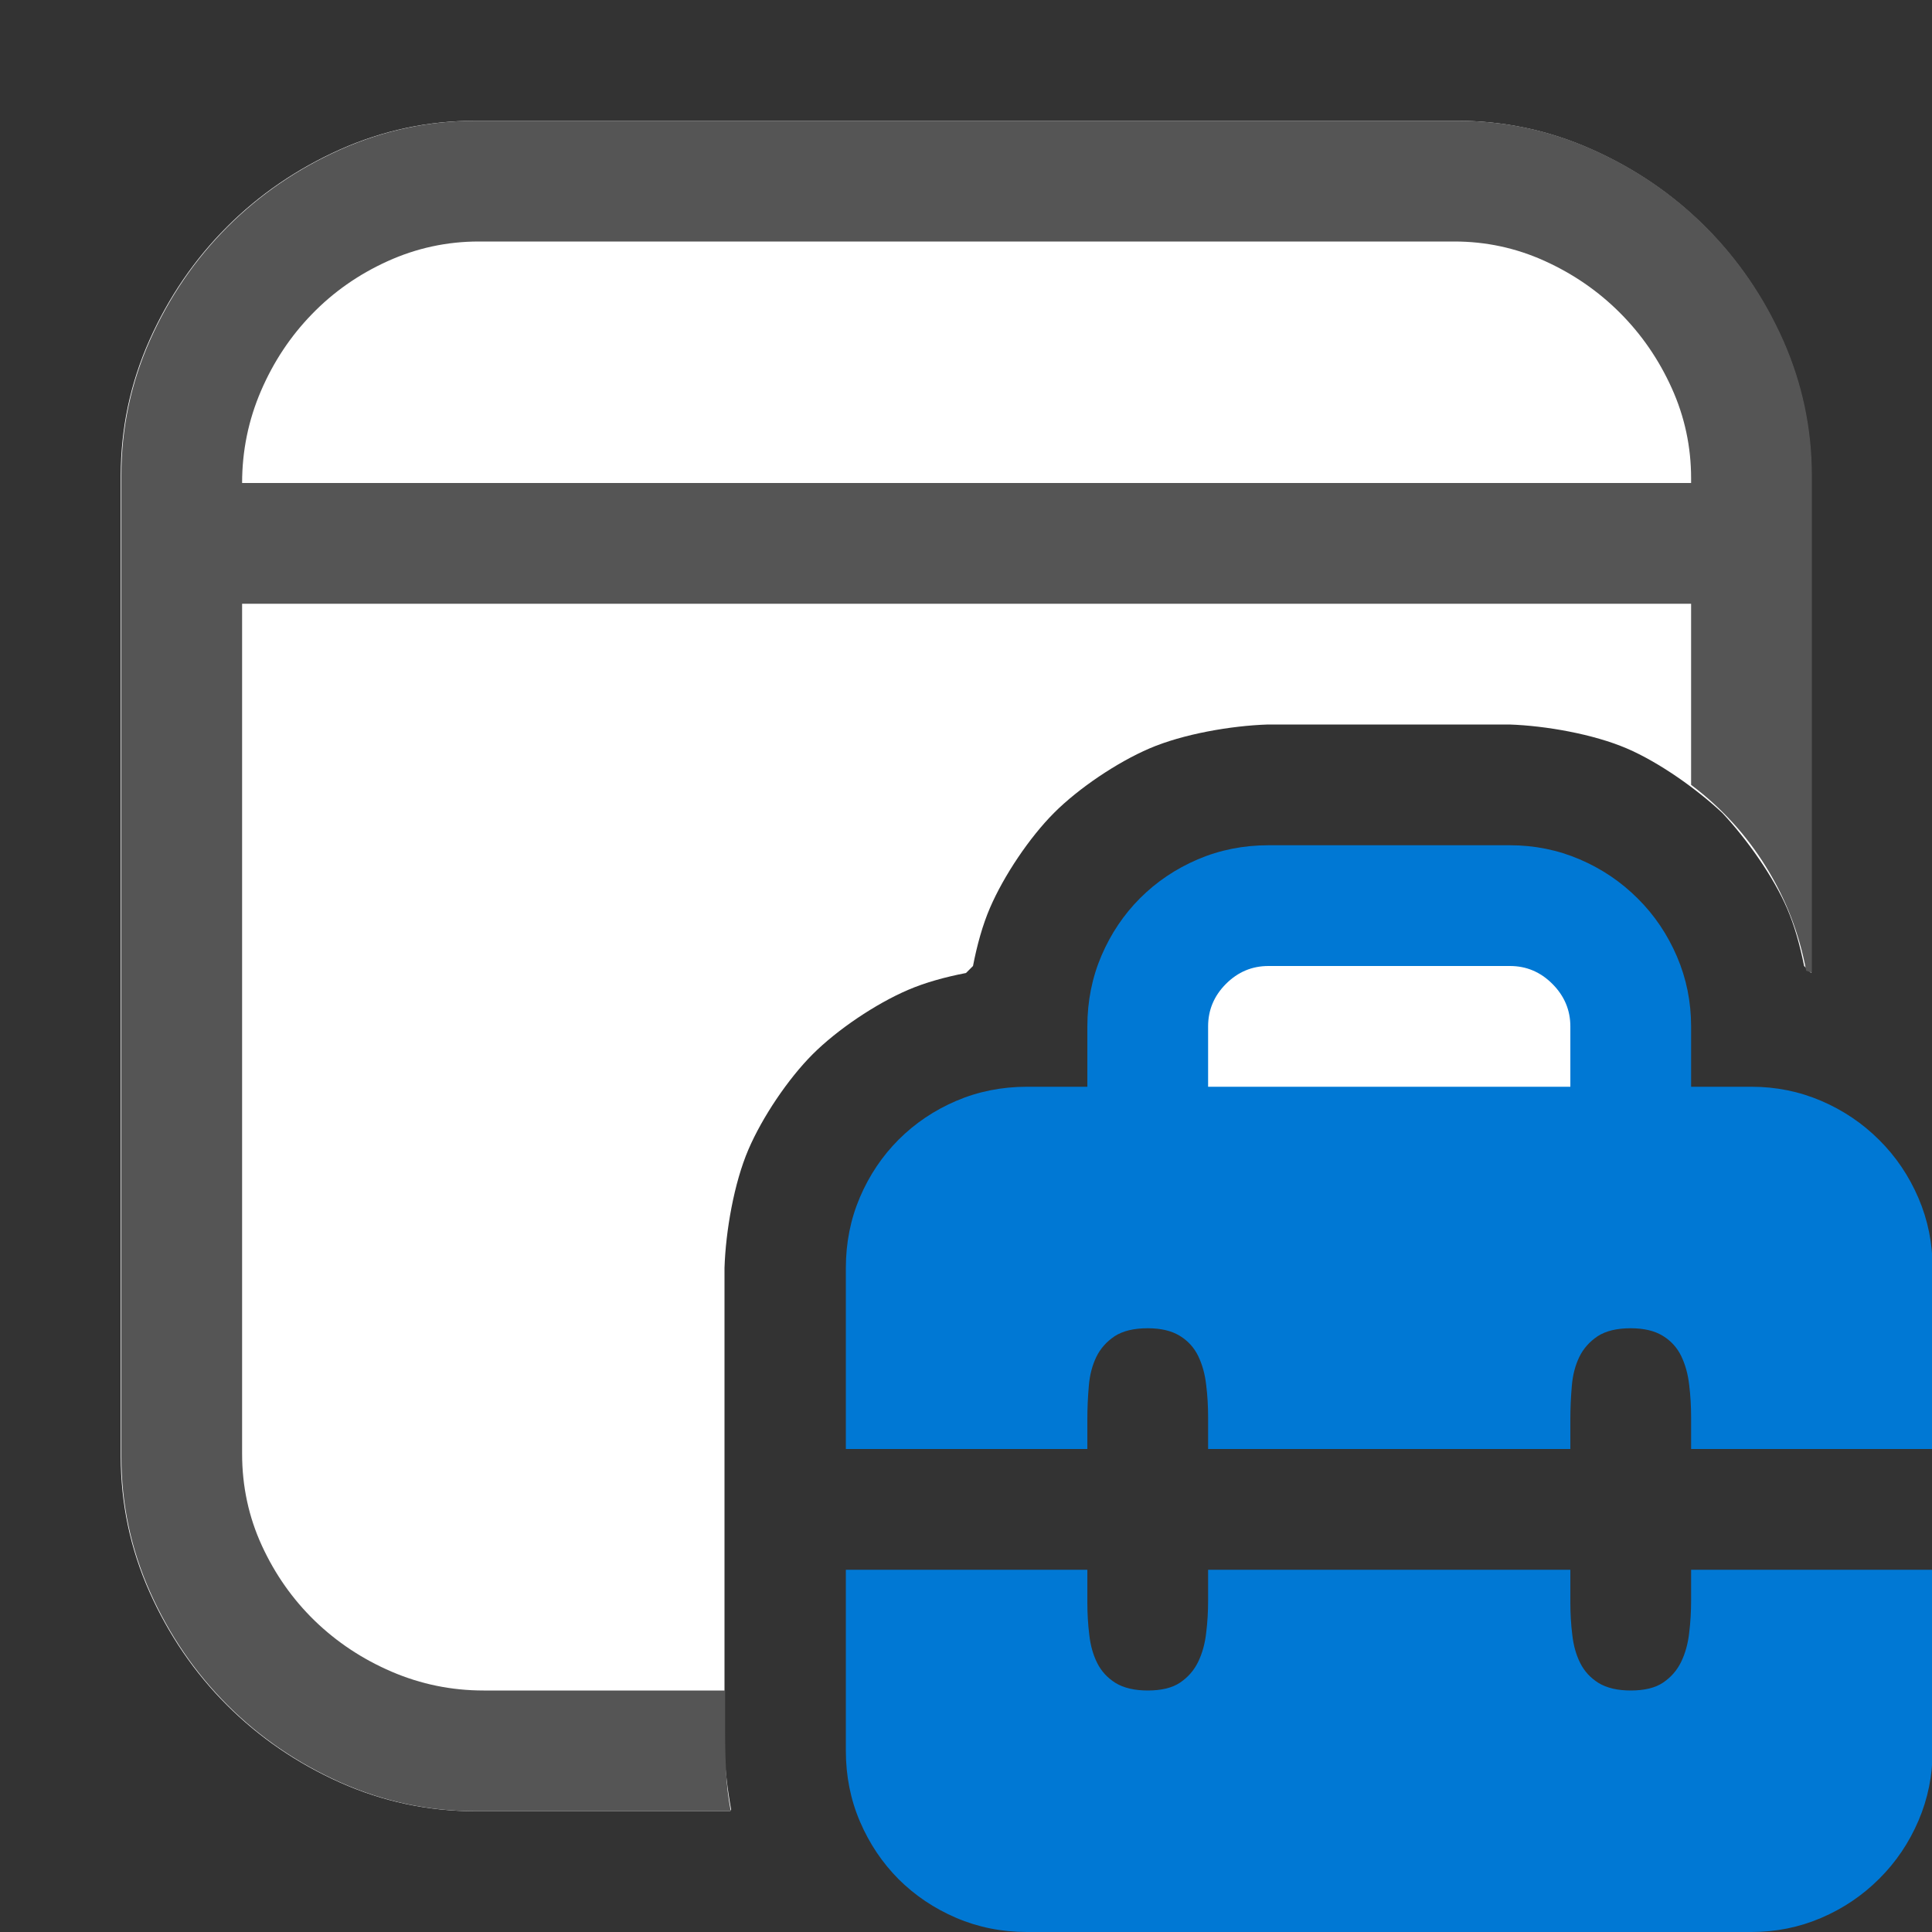 <svg version="1.1" viewBox="0 0 16 16" xmlns="http://www.w3.org/2000/svg">
  <rect x="0" y="0" width="16" height="16" fill="#333333" stroke="none"/>
  <path fill="#fff" d="M 15 8.055 C 15 8.055 14.999 8.056 14.998 8.057 L 14.941 8 C 14.907 7.831 14.861 7.665 14.802 7.528 C 14.688 7.261 14.465 6.947 14.264 6.733 C 14.052 6.534 13.74 6.313 13.472 6.198 C 13.196 6.08 12.802 6.01 12.5 6 L 10.5 6 C 10.194 6.01 9.797 6.079 9.52 6.198 C 9.252 6.313 8.934 6.527 8.73 6.731 C 8.527 6.934 8.313 7.252 8.198 7.52 C 8.138 7.659 8.091 7.828 8.058 8 L 8 8.058 C 7.828 8.091 7.659 8.138 7.52 8.198 C 7.252 8.313 6.934 8.527 6.73 8.731 C 6.527 8.934 6.313 9.252 6.198 9.52 C 6.079 9.797 6.01 10.194 6 10.5 L 6 14.5 C 6.005 14.649 6.024 14.819 6.055 14.987 C 6.049 14.993 6.047 14.998 6.047 15 L 3.937 15 C 3.547 15 3.173 14.921 2.816 14.762 C 2.46 14.603 2.147 14.389 1.879 14.121 C 1.611 13.853 1.397 13.54 1.238 13.184 C 1.079 12.827 1 12.453 1 12.063 L 1 3.938 C 1 3.547 1.079 3.173 1.238 2.816 C 1.397 2.46 1.611 2.147 1.879 1.879 C 2.147 1.611 2.46 1.397 2.816 1.238 C 3.173 1.079 3.547 1 3.937 1 L 12.062 1 C 12.453 1 12.827 1.079 13.183 1.238 C 13.54 1.397 13.853 1.611 14.121 1.879 C 14.389 2.147 14.603 2.46 14.762 2.816 C 14.92 3.173 15 3.547 15 3.938 L 15 8.055 Z"/>
  <path fill="#555" d="M 6.005 14 L 6.005 14.336 C 6.005 14.445 6.007 14.556 6.013 14.668 C 6.018 14.78 6.031 14.891 6.052 15 L 3.942 15 C 3.552 15 3.178 14.921 2.821 14.762 C 2.465 14.603 2.152 14.389 1.884 14.121 C 1.616 13.853 1.402 13.54 1.243 13.184 C 1.084 12.827 1.005 12.453 1.005 12.063 L 1.005 3.938 C 1.005 3.547 1.084 3.173 1.243 2.816 C 1.402 2.46 1.616 2.147 1.884 1.879 C 2.152 1.611 2.465 1.397 2.821 1.238 C 3.178 1.079 3.552 1 3.942 1 L 12.067 1 C 12.458 1 12.832 1.079 13.188 1.238 C 13.545 1.397 13.858 1.611 14.126 1.879 C 14.394 2.147 14.608 2.46 14.767 2.816 C 14.925 3.173 15.005 3.547 15.005 3.938 L 15.005 8.055 L 14.958 8.039 C 14.901 7.732 14.79 7.445 14.626 7.18 C 14.462 6.914 14.255 6.688 14.005 6.5 L 14.005 5 L 2.005 5 L 2.005 12.039 C 2.005 12.31 2.06 12.564 2.169 12.801 C 2.278 13.038 2.424 13.245 2.606 13.422 C 2.789 13.599 3.001 13.74 3.243 13.844 C 3.485 13.948 3.739 14 4.005 14 L 6.005 14 Z"/>
  <path fill="#0078D4" d="M 14.005 13 L 16.005 13 L 16.005 14.5 C 16.005 14.703 15.966 14.896 15.888 15.078 C 15.81 15.26 15.702 15.421 15.563 15.559 C 15.425 15.697 15.265 15.805 15.083 15.883 C 14.901 15.961 14.708 16 14.505 16 L 8.505 16 C 8.297 16 8.101 15.961 7.919 15.883 C 7.737 15.805 7.578 15.698 7.442 15.563 C 7.307 15.427 7.2 15.268 7.122 15.086 C 7.044 14.904 7.005 14.708 7.005 14.5 L 7.005 13 L 9.005 13 L 9.005 13.273 C 9.005 13.362 9.01 13.451 9.021 13.539 C 9.031 13.628 9.053 13.706 9.087 13.773 C 9.121 13.841 9.172 13.896 9.239 13.938 C 9.307 13.979 9.396 14 9.505 14 C 9.619 14 9.709 13.978 9.774 13.934 C 9.84 13.889 9.889 13.832 9.923 13.762 C 9.957 13.691 9.979 13.612 9.989 13.523 C 10 13.435 10.005 13.346 10.005 13.258 L 10.005 13 L 13.005 13 L 13.005 13.273 C 13.005 13.362 13.01 13.451 13.021 13.539 C 13.031 13.628 13.053 13.706 13.087 13.773 C 13.121 13.841 13.172 13.896 13.239 13.938 C 13.307 13.979 13.396 14 13.505 14 C 13.619 14 13.709 13.978 13.774 13.934 C 13.84 13.889 13.889 13.832 13.923 13.762 C 13.957 13.691 13.979 13.612 13.989 13.523 C 14 13.435 14.005 13.346 14.005 13.258 L 14.005 13 Z"/>
  <path fill="#0078D4" d="M 16.005 10.5 L 16.005 12 L 14.005 12 L 14.005 11.734 C 14.005 11.646 14 11.557 13.989 11.469 C 13.979 11.38 13.957 11.301 13.923 11.23 C 13.889 11.16 13.838 11.104 13.771 11.063 C 13.703 11.021 13.614 11 13.505 11 C 13.39 11 13.299 11.022 13.231 11.066 C 13.164 11.111 13.113 11.168 13.079 11.238 C 13.045 11.309 13.024 11.389 13.017 11.48 C 13.009 11.572 13.005 11.661 13.005 11.75 L 13.005 12 L 10.005 12 L 10.005 11.734 C 10.005 11.646 10 11.557 9.989 11.469 C 9.979 11.38 9.957 11.301 9.923 11.23 C 9.889 11.16 9.838 11.104 9.771 11.063 C 9.703 11.021 9.614 11 9.505 11 C 9.39 11 9.299 11.022 9.231 11.066 C 9.164 11.111 9.113 11.168 9.079 11.238 C 9.045 11.309 9.024 11.389 9.017 11.48 C 9.009 11.572 9.005 11.661 9.005 11.75 L 9.005 12 L 7.005 12 L 7.005 10.5 C 7.005 10.292 7.044 10.096 7.122 9.914 C 7.2 9.732 7.307 9.573 7.442 9.438 C 7.578 9.302 7.737 9.195 7.919 9.117 C 8.101 9.039 8.297 9 8.505 9 L 9.005 9 L 9.005 8.5 C 9.005 8.292 9.044 8.096 9.122 7.914 C 9.2 7.732 9.307 7.573 9.442 7.438 C 9.578 7.302 9.737 7.195 9.919 7.117 C 10.101 7.039 10.297 7 10.505 7 L 12.505 7 C 12.708 7 12.901 7.039 13.083 7.117 C 13.265 7.195 13.425 7.303 13.563 7.441 C 13.702 7.579 13.81 7.74 13.888 7.922 C 13.966 8.104 14.005 8.297 14.005 8.5 L 14.005 9 L 14.505 9 C 14.708 9 14.901 9.039 15.083 9.117 C 15.265 9.195 15.425 9.303 15.563 9.441 C 15.702 9.579 15.81 9.74 15.888 9.922 C 15.966 10.104 16.005 10.297 16.005 10.5 Z"/>
  <path fill="#fff" d="M 13.005 9 L 13.005 8.5 C 13.005 8.365 12.955 8.247 12.856 8.148 C 12.757 8.049 12.64 8 12.505 8 L 10.505 8 C 10.369 8 10.252 8.049 10.153 8.148 C 10.054 8.247 10.005 8.365 10.005 8.5 L 10.005 9 L 13.005 9 Z"/>
  <path fill="#fff" d="M 3.966 2 C 3.7 2 3.448 2.055 3.208 2.164 C 2.968 2.273 2.76 2.419 2.583 2.602 C 2.406 2.784 2.265 2.996 2.161 3.238 C 2.057 3.48 2.005 3.734 2.005 4 L 14.005 4 L 14.005 3.961 C 14.005 3.701 13.952 3.452 13.845 3.215 C 13.738 2.978 13.595 2.77 13.415 2.59 C 13.235 2.41 13.027 2.267 12.79 2.16 C 12.553 2.053 12.304 2 12.044 2 L 3.966 2 Z"/>
</svg>